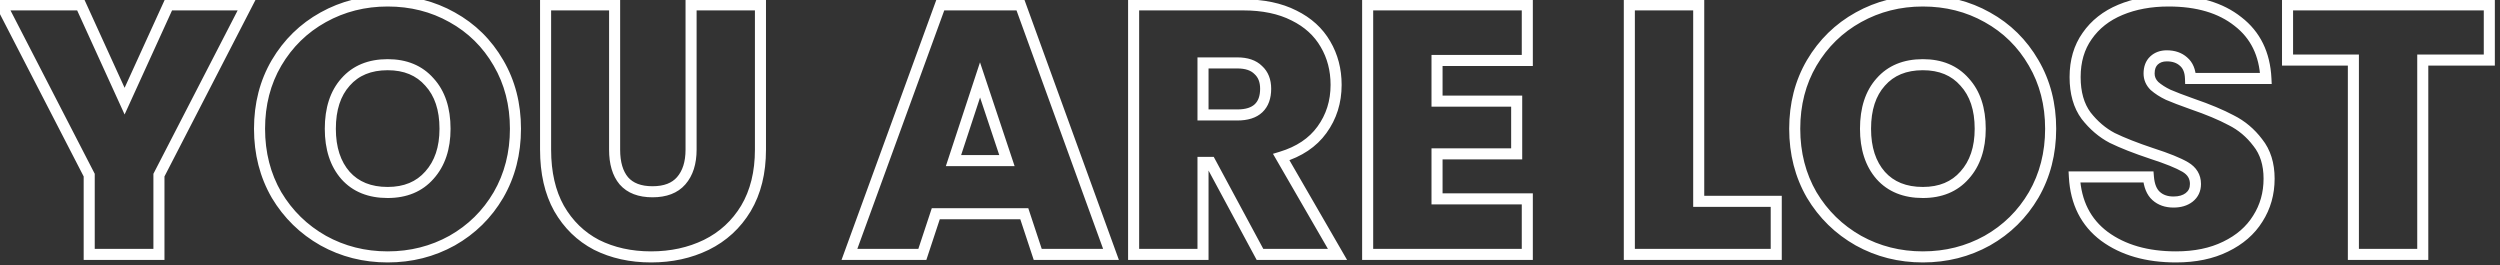 <svg width="226" height="24" viewBox="0 0 226 24" fill="none" xmlns="http://www.w3.org/2000/svg">
<rect x="0" y="0" width="226" height="24" fill="#333333" stroke="none"/>
<path d="M22.304 0.44L22.748 0.669L23.124 -0.06H22.304V0.44ZM14.368 15.832L13.924 15.603L13.868 15.711V15.832H14.368ZM14.368 23V23.5H14.868V23H14.368ZM8.064 23H7.564V23.5H8.064V23ZM8.064 15.832H8.564V15.711L8.508 15.603L8.064 15.832ZM0.128 0.44V-0.06H-0.692L-0.316 0.669L0.128 0.44ZM7.296 0.44L7.751 0.233L7.618 -0.06H7.296V0.44ZM11.264 9.144L10.809 9.351L11.264 10.349L11.719 9.351L11.264 9.144ZM15.232 0.44V-0.06H14.91L14.777 0.233L15.232 0.44ZM21.86 0.211L13.924 15.603L14.812 16.061L22.748 0.669L21.86 0.211ZM13.868 15.832V23H14.868V15.832H13.868ZM14.368 22.5H8.064V23.5H14.368V22.5ZM8.564 23V15.832H7.564V23H8.564ZM8.508 15.603L0.572 0.211L-0.316 0.669L7.62 16.061L8.508 15.603ZM0.128 0.94H7.296V-0.06H0.128V0.94ZM6.841 0.647L10.809 9.351L11.719 8.937L7.751 0.233L6.841 0.647ZM11.719 9.351L15.687 0.647L14.777 0.233L10.809 8.937L11.719 9.351ZM15.232 0.94H22.304V-0.06H15.232V0.94ZM29.221 21.752L28.975 22.187L28.979 22.189L29.221 21.752ZM24.997 17.624L24.565 17.874L24.568 17.881L24.997 17.624ZM24.997 5.688L24.567 5.434L24.566 5.435L24.997 5.688ZM40.87 1.56L40.625 1.996L40.627 1.997L40.87 1.56ZM45.062 5.688L44.629 5.938L44.63 5.941L45.062 5.688ZM45.062 17.624L45.493 17.877L45.494 17.874L45.062 17.624ZM40.87 21.752L41.112 22.189L41.116 22.187L40.87 21.752ZM38.822 15.832L38.45 15.498L38.446 15.502L38.822 15.832ZM38.822 7.416L38.446 7.746L38.453 7.754L38.822 7.416ZM31.238 7.416L31.61 7.75L31.613 7.746L31.238 7.416ZM31.238 15.864L30.862 16.194L30.865 16.198L31.238 15.864ZM35.045 22.724C33.014 22.724 31.157 22.253 29.464 21.315L28.979 22.189C30.827 23.214 32.852 23.724 35.045 23.724V22.724ZM29.468 21.317C27.773 20.357 26.428 19.043 25.427 17.367L24.568 17.881C25.658 19.704 27.129 21.142 28.975 22.187L29.468 21.317ZM25.43 17.374C24.454 15.685 23.962 13.778 23.962 11.64H22.962C22.962 13.939 23.493 16.021 24.565 17.874L25.43 17.374ZM23.962 11.64C23.962 9.501 24.454 7.606 25.429 5.941L24.566 5.435C23.493 7.269 22.962 9.341 22.962 11.64H23.962ZM25.428 5.942C26.429 4.247 27.772 2.935 29.464 1.997L28.979 1.123C27.129 2.148 25.657 3.588 24.567 5.434L25.428 5.942ZM29.464 1.997C31.157 1.059 33.014 0.588 35.045 0.588V-0.412C32.852 -0.412 30.827 0.098 28.979 1.123L29.464 1.997ZM35.045 0.588C37.099 0.588 38.955 1.059 40.625 1.996L41.114 1.124C39.285 0.098 37.259 -0.412 35.045 -0.412V0.588ZM40.627 1.997C42.318 2.934 43.65 4.245 44.629 5.938L45.494 5.438C44.425 3.589 42.963 2.148 41.112 1.123L40.627 1.997ZM44.63 5.941C45.605 7.606 46.097 9.501 46.097 11.64H47.097C47.097 9.341 46.566 7.269 45.493 5.435L44.63 5.941ZM46.097 11.64C46.097 13.778 45.605 15.685 44.629 17.374L45.494 17.874C46.566 16.021 47.097 13.939 47.097 11.64H46.097ZM44.63 17.371C43.651 19.044 42.317 20.358 40.623 21.317L41.116 22.187C42.963 21.141 44.424 19.702 45.493 17.877L44.63 17.371ZM40.627 21.315C38.934 22.253 37.077 22.724 35.045 22.724V23.724C37.239 23.724 39.264 23.214 41.112 22.189L40.627 21.315ZM35.045 17.9C36.765 17.9 38.17 17.332 39.197 16.162L38.446 15.502C37.638 16.422 36.526 16.9 35.045 16.9V17.9ZM39.194 16.166C40.233 15.008 40.73 13.481 40.73 11.64H39.73C39.73 13.297 39.287 14.565 38.45 15.498L39.194 16.166ZM40.73 11.64C40.73 9.76 40.236 8.219 39.19 7.078L38.453 7.754C39.285 8.661 39.73 9.936 39.73 11.64H40.73ZM39.197 7.086C38.17 5.916 36.765 5.348 35.045 5.348V6.348C36.526 6.348 37.638 6.825 38.446 7.746L39.197 7.086ZM35.045 5.348C33.307 5.348 31.89 5.914 30.862 7.086L31.613 7.746C32.42 6.827 33.542 6.348 35.045 6.348V5.348ZM30.865 7.082C29.843 8.223 29.361 9.763 29.361 11.64H30.361C30.361 9.933 30.797 8.657 31.61 7.75L30.865 7.082ZM29.361 11.64C29.361 13.498 29.844 15.034 30.862 16.194L31.613 15.534C30.796 14.603 30.361 13.323 30.361 11.64H29.361ZM30.865 16.198C31.894 17.347 33.31 17.9 35.045 17.9V16.9C33.538 16.9 32.415 16.429 31.61 15.53L30.865 16.198ZM55.561 0.44H56.061V-0.06H55.561V0.44ZM56.393 16.344L56.01 16.665L56.016 16.672L56.393 16.344ZM61.577 16.344L61.201 16.015L61.2 16.016L61.577 16.344ZM62.473 0.44V-0.06H61.973V0.44H62.473ZM68.745 0.44H69.245V-0.06H68.745V0.44ZM67.433 18.84L67.861 19.098L67.863 19.095L67.433 18.84ZM63.849 22.136L64.067 22.586L64.07 22.584L63.849 22.136ZM53.929 22.136L53.697 22.579L53.705 22.583L53.929 22.136ZM50.537 18.84L50.1 19.084L50.103 19.089L50.537 18.84ZM49.321 0.44V-0.06H48.821V0.44H49.321ZM55.061 0.44V13.528H56.061V0.44H55.061ZM55.061 13.528C55.061 14.814 55.354 15.883 56.01 16.665L56.776 16.023C56.323 15.482 56.061 14.674 56.061 13.528H55.061ZM56.016 16.672C56.715 17.474 57.737 17.836 58.985 17.836V16.836C57.929 16.836 57.224 16.536 56.77 16.016L56.016 16.672ZM58.985 17.836C60.233 17.836 61.255 17.474 61.954 16.672L61.2 16.016C60.746 16.536 60.041 16.836 58.985 16.836V17.836ZM61.953 16.673C62.653 15.874 62.973 14.805 62.973 13.528H61.973C61.973 14.641 61.696 15.449 61.201 16.015L61.953 16.673ZM62.973 13.528V0.44H61.973V13.528H62.973ZM62.473 0.94H68.745V-0.06H62.473V0.94ZM68.245 0.44V13.528H69.245V0.44H68.245ZM68.245 13.528C68.245 15.526 67.823 17.205 67.003 18.585L67.863 19.095C68.792 17.531 69.245 15.668 69.245 13.528H68.245ZM67.005 18.582C66.179 19.951 65.056 20.983 63.628 21.688L64.07 22.584C65.671 21.795 66.937 20.631 67.861 19.098L67.005 18.582ZM63.631 21.686C62.212 22.375 60.624 22.724 58.857 22.724V23.724C60.759 23.724 62.499 23.348 64.067 22.586L63.631 21.686ZM58.857 22.724C57.09 22.724 55.525 22.375 54.153 21.689L53.705 22.583C55.234 23.348 56.955 23.724 58.857 23.724V22.724ZM54.16 21.693C52.819 20.992 51.757 19.962 50.971 18.591L50.103 19.089C50.981 20.619 52.18 21.787 53.697 22.579L54.16 21.693ZM50.974 18.596C50.214 17.237 49.821 15.555 49.821 13.528H48.821C48.821 15.682 49.239 17.542 50.1 19.084L50.974 18.596ZM49.821 13.528V0.44H48.821V13.528H49.821ZM49.321 0.94H55.561V-0.06H49.321V0.94ZM92.595 19.32L93.07 19.163L92.957 18.82H92.595V19.32ZM84.595 19.32V18.82H84.234L84.121 19.163L84.595 19.32ZM83.379 23V23.5H83.741L83.854 23.157L83.379 23ZM76.787 23L76.317 22.829L76.073 23.5H76.787V23ZM85.011 0.44V-0.06H84.661L84.541 0.269L85.011 0.44ZM92.243 0.44L92.713 0.269L92.594 -0.06H92.243V0.44ZM100.435 23V23.5H101.149L100.905 22.829L100.435 23ZM93.811 23L93.337 23.157L93.45 23.5H93.811V23ZM91.027 14.52V15.02H91.721L91.502 14.362L91.027 14.52ZM88.595 7.224L89.07 7.066L88.592 5.633L88.12 7.068L88.595 7.224ZM86.195 14.52L85.72 14.364L85.504 15.02H86.195V14.52ZM92.595 18.82H84.595V19.82H92.595V18.82ZM84.121 19.163L82.904 22.843L83.854 23.157L85.07 19.477L84.121 19.163ZM83.379 22.5H76.787V23.5H83.379V22.5ZM77.257 23.171L85.481 0.611L84.541 0.269L76.317 22.829L77.257 23.171ZM85.011 0.94H92.243V-0.06H85.011V0.94ZM91.773 0.611L99.965 23.171L100.905 22.829L92.713 0.269L91.773 0.611ZM100.435 22.5H93.811V23.5H100.435V22.5ZM94.286 22.843L93.07 19.163L92.121 19.477L93.337 23.157L94.286 22.843ZM91.502 14.362L89.07 7.066L88.121 7.382L90.553 14.678L91.502 14.362ZM88.12 7.068L85.72 14.364L86.67 14.676L89.07 7.38L88.12 7.068ZM86.195 15.02H91.027V14.02H86.195V15.02ZM113.904 23L113.463 23.237L113.605 23.5H113.904V23ZM109.424 14.68L109.864 14.443L109.722 14.18H109.424V14.68ZM108.752 14.68V14.18H108.252V14.68H108.752ZM108.752 23V23.5H109.252V23H108.752ZM102.479 23H101.979V23.5H102.479V23ZM102.479 0.44V-0.06H101.979V0.44H102.479ZM116.976 1.4L116.749 1.846L116.755 1.849L116.976 1.4ZM119.824 3.992L119.39 4.242L119.393 4.246L119.824 3.992ZM119.504 11.736L119.099 11.442L119.098 11.443L119.504 11.736ZM115.824 14.2L115.679 13.721L115.075 13.904L115.391 14.45L115.824 14.2ZM120.911 23V23.5H121.778L121.344 22.75L120.911 23ZM108.752 10.392H108.252V10.892H108.752V10.392ZM113.775 9.784L113.431 9.421H113.431L113.775 9.784ZM113.743 6.328L113.39 6.682L113.399 6.69L113.408 6.699L113.743 6.328ZM108.752 5.688V5.188H108.252V5.688H108.752ZM114.344 22.763L109.864 14.443L108.983 14.917L113.463 23.237L114.344 22.763ZM109.424 14.18H108.752V15.18H109.424V14.18ZM108.252 14.68V23H109.252V14.68H108.252ZM108.752 22.5H102.479V23.5H108.752V22.5ZM102.979 23V0.44H101.979V23H102.979ZM102.479 0.94H112.368V-0.06H102.479V0.94ZM112.368 0.94C114.124 0.94 115.577 1.25 116.749 1.846L117.202 0.954C115.856 0.27 114.238 -0.06 112.368 -0.06V0.94ZM116.755 1.849C117.933 2.428 118.805 3.227 119.39 4.242L120.257 3.742C119.562 2.539 118.535 1.609 117.196 0.951L116.755 1.849ZM119.393 4.246C119.984 5.25 120.284 6.388 120.284 7.672H121.284C121.284 6.225 120.943 4.91 120.254 3.738L119.393 4.246ZM120.284 7.672C120.284 9.109 119.887 10.359 119.099 11.442L119.908 12.03C120.827 10.766 121.284 9.307 121.284 7.672H120.284ZM119.098 11.443C118.342 12.49 117.216 13.256 115.679 13.721L115.968 14.679C117.674 14.162 119.001 13.286 119.909 12.029L119.098 11.443ZM115.391 14.45L120.479 23.25L121.344 22.75L116.256 13.95L115.391 14.45ZM120.911 22.5H113.904V23.5H120.911V22.5ZM108.752 10.892H111.855V9.892H108.752V10.892ZM111.855 10.892C112.78 10.892 113.566 10.673 114.12 10.146L113.431 9.421C113.132 9.706 112.638 9.892 111.855 9.892V10.892ZM114.12 10.146C114.674 9.62 114.915 8.885 114.915 8.024H113.915C113.915 8.699 113.731 9.137 113.431 9.421L114.12 10.146ZM114.915 8.024C114.915 7.188 114.653 6.476 114.079 5.957L113.408 6.699C113.73 6.99 113.915 7.409 113.915 8.024H114.915ZM114.097 5.974C113.546 5.423 112.769 5.188 111.855 5.188V6.188C112.606 6.188 113.088 6.38 113.39 6.682L114.097 5.974ZM111.855 5.188H108.752V6.188H111.855V5.188ZM108.252 5.688V10.392H109.252V5.688H108.252ZM129.908 5.464V4.964H129.408V5.464H129.908ZM129.908 9.144H129.408V9.644H129.908V9.144ZM137.108 9.144H137.608V8.644H137.108V9.144ZM137.108 13.912V14.412H137.608V13.912H137.108ZM129.908 13.912V13.412H129.408V13.912H129.908ZM129.908 17.976H129.408V18.476H129.908V17.976ZM138.068 17.976H138.568V17.476H138.068V17.976ZM138.068 23V23.5H138.568V23H138.068ZM123.636 23H123.136V23.5H123.636V23ZM123.636 0.44V-0.06H123.136V0.44H123.636ZM138.068 0.44H138.568V-0.06H138.068V0.44ZM138.068 5.464V5.964H138.568V5.464H138.068ZM129.408 5.464V9.144H130.408V5.464H129.408ZM129.908 9.644H137.108V8.644H129.908V9.644ZM136.608 9.144V13.912H137.608V9.144H136.608ZM137.108 13.412H129.908V14.412H137.108V13.412ZM129.408 13.912V17.976H130.408V13.912H129.408ZM129.908 18.476H138.068V17.476H129.908V18.476ZM137.568 17.976V23H138.568V17.976H137.568ZM138.068 22.5H123.636V23.5H138.068V22.5ZM124.136 23V0.44H123.136V23H124.136ZM123.636 0.94H138.068V-0.06H123.636V0.94ZM137.568 0.44V5.464H138.568V0.44H137.568ZM138.068 4.964H129.908V5.964H138.068V4.964ZM153.564 18.2H153.064V18.7H153.564V18.2ZM160.572 18.2H161.072V17.7H160.572V18.2ZM160.572 23V23.5H161.072V23H160.572ZM147.292 23H146.792V23.5H147.292V23ZM147.292 0.44V-0.06H146.792V0.44H147.292ZM153.564 0.44H154.064V-0.06H153.564V0.44ZM153.564 18.7H160.572V17.7H153.564V18.7ZM160.072 18.2V23H161.072V18.2H160.072ZM160.572 22.5H147.292V23.5H160.572V22.5ZM147.792 23V0.44H146.792V23H147.792ZM147.292 0.94H153.564V-0.06H147.292V0.94ZM153.064 0.44V18.2H154.064V0.44H153.064ZM168.003 21.752L167.756 22.187L167.76 22.189L168.003 21.752ZM163.779 17.624L163.346 17.874L163.35 17.881L163.779 17.624ZM163.779 5.688L163.348 5.434L163.347 5.435L163.779 5.688ZM179.651 1.56L179.406 1.996L179.408 1.997L179.651 1.56ZM183.843 5.688L183.41 5.938L183.411 5.941L183.843 5.688ZM183.843 17.624L184.274 17.877L184.276 17.874L183.843 17.624ZM179.651 21.752L179.893 22.189L179.897 22.187L179.651 21.752ZM177.603 15.832L177.231 15.498L177.227 15.502L177.603 15.832ZM177.603 7.416L177.227 7.746L177.234 7.754L177.603 7.416ZM170.019 7.416L170.391 7.75L170.395 7.746L170.019 7.416ZM170.019 15.864L169.643 16.194L169.646 16.198L170.019 15.864ZM173.827 22.724C171.796 22.724 169.938 22.253 168.245 21.315L167.76 22.189C169.608 23.214 171.634 23.724 173.827 23.724V22.724ZM168.249 21.317C166.554 20.357 165.209 19.043 164.208 17.367L163.35 17.881C164.439 19.704 165.91 21.142 167.756 22.187L168.249 21.317ZM164.212 17.374C163.235 15.685 162.743 13.778 162.743 11.64H161.743C161.743 13.939 162.274 16.021 163.346 17.874L164.212 17.374ZM162.743 11.64C162.743 9.501 163.235 7.606 164.21 5.941L163.347 5.435C162.274 7.269 161.743 9.341 161.743 11.64H162.743ZM164.209 5.942C165.21 4.247 166.554 2.935 168.245 1.997L167.76 1.123C165.911 2.148 164.438 3.588 163.348 5.434L164.209 5.942ZM168.245 1.997C169.938 1.059 171.796 0.588 173.827 0.588V-0.412C171.634 -0.412 169.608 0.098 167.76 1.123L168.245 1.997ZM173.827 0.588C175.88 0.588 177.736 1.059 179.406 1.996L179.895 1.124C178.067 0.098 176.04 -0.412 173.827 -0.412V0.588ZM179.408 1.997C181.099 2.934 182.431 4.245 183.41 5.938L184.276 5.438C183.207 3.589 181.744 2.148 179.893 1.123L179.408 1.997ZM183.411 5.941C184.386 7.606 184.879 9.501 184.879 11.64H185.879C185.879 9.341 185.347 7.269 184.274 5.435L183.411 5.941ZM184.879 11.64C184.879 13.778 184.386 15.685 183.41 17.374L184.276 17.874C185.347 16.021 185.879 13.939 185.879 11.64H184.879ZM183.411 17.371C182.432 19.044 181.099 20.358 179.404 21.317L179.897 22.187C181.744 21.141 183.206 19.702 184.274 17.877L183.411 17.371ZM179.408 21.315C177.715 22.253 175.858 22.724 173.827 22.724V23.724C176.02 23.724 178.045 23.214 179.893 22.189L179.408 21.315ZM173.827 17.9C175.547 17.9 176.952 17.332 177.979 16.162L177.227 15.502C176.419 16.422 175.307 16.9 173.827 16.9V17.9ZM177.975 16.166C179.015 15.008 179.511 13.481 179.511 11.64H178.511C178.511 13.297 178.068 14.565 177.231 15.498L177.975 16.166ZM179.511 11.64C179.511 9.76 179.017 8.219 177.971 7.078L177.234 7.754C178.066 8.661 178.511 9.936 178.511 11.64H179.511ZM177.979 7.086C176.952 5.916 175.547 5.348 173.827 5.348V6.348C175.307 6.348 176.419 6.825 177.227 7.746L177.979 7.086ZM173.827 5.348C172.088 5.348 170.671 5.914 169.643 7.086L170.395 7.746C171.201 6.827 172.323 6.348 173.827 6.348V5.348ZM169.646 7.082C168.624 8.223 168.143 9.763 168.143 11.64H169.143C169.143 9.933 169.578 8.657 170.391 7.75L169.646 7.082ZM168.143 11.64C168.143 13.498 168.626 15.034 169.643 16.194L170.395 15.534C169.577 14.603 169.143 13.323 169.143 11.64H168.143ZM169.646 16.198C170.676 17.347 172.091 17.9 173.827 17.9V16.9C172.32 16.9 171.196 16.429 170.391 15.53L169.646 16.198ZM190.246 21.368L189.947 21.769L189.95 21.771L190.246 21.368ZM187.526 15.992V15.492H186.998L187.027 16.02L187.526 15.992ZM194.214 15.992L194.713 15.952L194.675 15.492H194.214V15.992ZM194.918 17.72L194.585 18.093L194.918 17.72ZM197.894 17.848L198.198 18.245L198.201 18.243L197.894 17.848ZM197.542 15.096L197.795 14.665L197.542 15.096ZM194.534 13.88L194.376 14.354L194.381 14.356L194.534 13.88ZM190.95 12.472L190.718 12.915L190.731 12.921L190.95 12.472ZM188.582 10.456L188.18 10.753L188.188 10.764L188.582 10.456ZM188.678 3.256L189.086 3.545L189.089 3.541L188.678 3.256ZM191.686 0.888L191.494 0.426L191.686 0.888ZM202.31 1.944L201.999 2.336L202.005 2.34L202.31 1.944ZM204.838 7.096V7.596H205.363L205.338 7.072L204.838 7.096ZM198.022 7.096L197.522 7.112L197.538 7.596H198.022V7.096ZM197.382 5.56L197.05 5.934L197.06 5.942L197.382 5.56ZM194.726 5.464L195.066 5.83L194.726 5.464ZM194.758 7.768L194.405 8.122L194.416 8.133L194.429 8.144L194.758 7.768ZM196.006 8.568L195.791 9.019L195.799 9.023L195.807 9.027L196.006 8.568ZM198.182 9.4L198.015 9.871L198.02 9.873L198.182 9.4ZM201.702 10.872L201.466 11.313L201.479 11.319L201.702 10.872ZM204.102 12.888L203.703 13.19L203.712 13.2L204.102 12.888ZM204.102 19.768L203.681 19.498L203.677 19.505L204.102 19.768ZM201.19 22.296L200.973 21.846L200.97 21.847L201.19 22.296ZM196.71 22.724C194.165 22.724 192.122 22.125 190.542 20.965L189.95 21.771C191.741 23.086 194.007 23.724 196.71 23.724V22.724ZM190.545 20.967C188.992 19.808 188.146 18.16 188.025 15.964L187.027 16.02C187.162 18.475 188.129 20.411 189.947 21.769L190.545 20.967ZM187.526 16.492H194.214V15.492H187.526V16.492ZM193.716 16.032C193.786 16.892 194.048 17.612 194.585 18.093L195.252 17.347C194.978 17.102 194.771 16.671 194.713 15.952L193.716 16.032ZM194.585 18.093C195.098 18.552 195.746 18.764 196.486 18.764V17.764C195.946 17.764 195.549 17.614 195.252 17.347L194.585 18.093ZM196.486 18.764C197.143 18.764 197.727 18.605 198.198 18.245L197.591 17.451C197.336 17.646 196.982 17.764 196.486 17.764V18.764ZM198.201 18.243C198.714 17.844 198.97 17.289 198.97 16.632H197.97C197.97 16.999 197.842 17.255 197.587 17.453L198.201 18.243ZM198.97 16.632C198.97 15.776 198.551 15.108 197.795 14.665L197.289 15.527C197.771 15.809 197.97 16.166 197.97 16.632H198.97ZM197.795 14.665C197.127 14.273 196.081 13.854 194.688 13.404L194.381 14.356C195.76 14.802 196.72 15.194 197.289 15.527L197.795 14.665ZM194.692 13.406C193.232 12.919 192.06 12.457 191.17 12.023L190.731 12.921C191.675 13.383 192.893 13.86 194.376 14.354L194.692 13.406ZM191.182 12.029C190.355 11.596 189.62 10.972 188.976 10.148L188.188 10.764C188.91 11.689 189.753 12.409 190.718 12.915L191.182 12.029ZM188.985 10.159C188.403 9.371 188.09 8.321 188.09 6.968H187.09C187.09 8.474 187.439 9.749 188.18 10.753L188.985 10.159ZM188.09 6.968C188.09 5.604 188.43 4.472 189.086 3.545L188.27 2.967C187.476 4.088 187.09 5.43 187.09 6.968H188.09ZM189.089 3.541C189.755 2.581 190.679 1.85 191.879 1.35L191.494 0.426C190.134 0.993 189.052 1.84 188.267 2.971L189.089 3.541ZM191.879 1.35C193.088 0.846 194.472 0.588 196.038 0.588V-0.412C194.362 -0.412 192.844 -0.136 191.494 0.426L191.879 1.35ZM196.038 0.588C198.585 0.588 200.555 1.188 201.999 2.335L202.621 1.553C200.951 0.225 198.739 -0.412 196.038 -0.412V0.588ZM202.005 2.34C203.453 3.456 204.238 5.029 204.339 7.12L205.338 7.072C205.225 4.726 204.324 2.864 202.615 1.548L202.005 2.34ZM204.838 6.596H198.022V7.596H204.838V6.596ZM198.522 7.08C198.498 6.299 198.248 5.635 197.704 5.178L197.06 5.942C197.327 6.168 197.504 6.527 197.522 7.112L198.522 7.08ZM197.714 5.186C197.221 4.748 196.593 4.548 195.878 4.548V5.548C196.401 5.548 196.775 5.69 197.05 5.934L197.714 5.186ZM195.878 4.548C195.303 4.548 194.791 4.721 194.386 5.098L195.066 5.83C195.259 5.652 195.515 5.548 195.878 5.548V4.548ZM194.386 5.098C193.961 5.493 193.778 6.035 193.778 6.648H194.778C194.778 6.237 194.895 5.99 195.066 5.83L194.386 5.098ZM193.778 6.648C193.778 7.216 193.997 7.714 194.405 8.122L195.112 7.414C194.879 7.182 194.778 6.933 194.778 6.648H193.778ZM194.429 8.144C194.811 8.478 195.267 8.769 195.791 9.019L196.222 8.117C195.764 7.898 195.389 7.655 195.088 7.392L194.429 8.144ZM195.807 9.027C196.314 9.247 197.052 9.529 198.015 9.871L198.35 8.929C197.393 8.589 196.68 8.316 196.206 8.109L195.807 9.027ZM198.02 9.873C199.434 10.358 200.581 10.839 201.466 11.313L201.938 10.431C200.989 9.924 199.789 9.423 198.345 8.927L198.02 9.873ZM201.479 11.319C202.345 11.753 203.086 12.373 203.703 13.19L204.501 12.586C203.795 11.653 202.936 10.93 201.926 10.425L201.479 11.319ZM203.712 13.2C204.31 13.947 204.626 14.918 204.626 16.152H205.626C205.626 14.741 205.26 13.535 204.493 12.576L203.712 13.2ZM204.626 16.152C204.626 17.407 204.309 18.517 203.681 19.498L204.523 20.038C205.261 18.885 205.626 17.585 205.626 16.152H204.626ZM203.677 19.505C203.072 20.48 202.179 21.263 200.973 21.846L201.408 22.746C202.762 22.092 203.809 21.189 204.527 20.032L203.677 19.505ZM200.97 21.847C199.794 22.425 198.379 22.724 196.71 22.724V23.724C198.497 23.724 200.069 23.404 201.411 22.745L200.97 21.847ZM225.034 0.44H225.534V-0.06H225.034V0.44ZM225.034 5.432V5.932H225.534V5.432H225.034ZM219.018 5.432V4.932H218.518V5.432H219.018ZM219.018 23V23.5H219.518V23H219.018ZM212.746 23H212.246V23.5H212.746V23ZM212.746 5.432H213.246V4.932H212.746V5.432ZM206.794 5.432H206.294V5.932H206.794V5.432ZM206.794 0.44V-0.06H206.294V0.44H206.794ZM224.534 0.44V5.432H225.534V0.44H224.534ZM225.034 4.932H219.018V5.932H225.034V4.932ZM218.518 5.432V23H219.518V5.432H218.518ZM219.018 22.5H212.746V23.5H219.018V22.5ZM213.246 23V5.432H212.246V23H213.246ZM212.746 4.932H206.794V5.932H212.746V4.932ZM207.294 5.432V0.44H206.294V5.432H207.294ZM206.794 0.94H225.034V-0.06H206.794V0.94Z" fill="white"/>
</svg>

